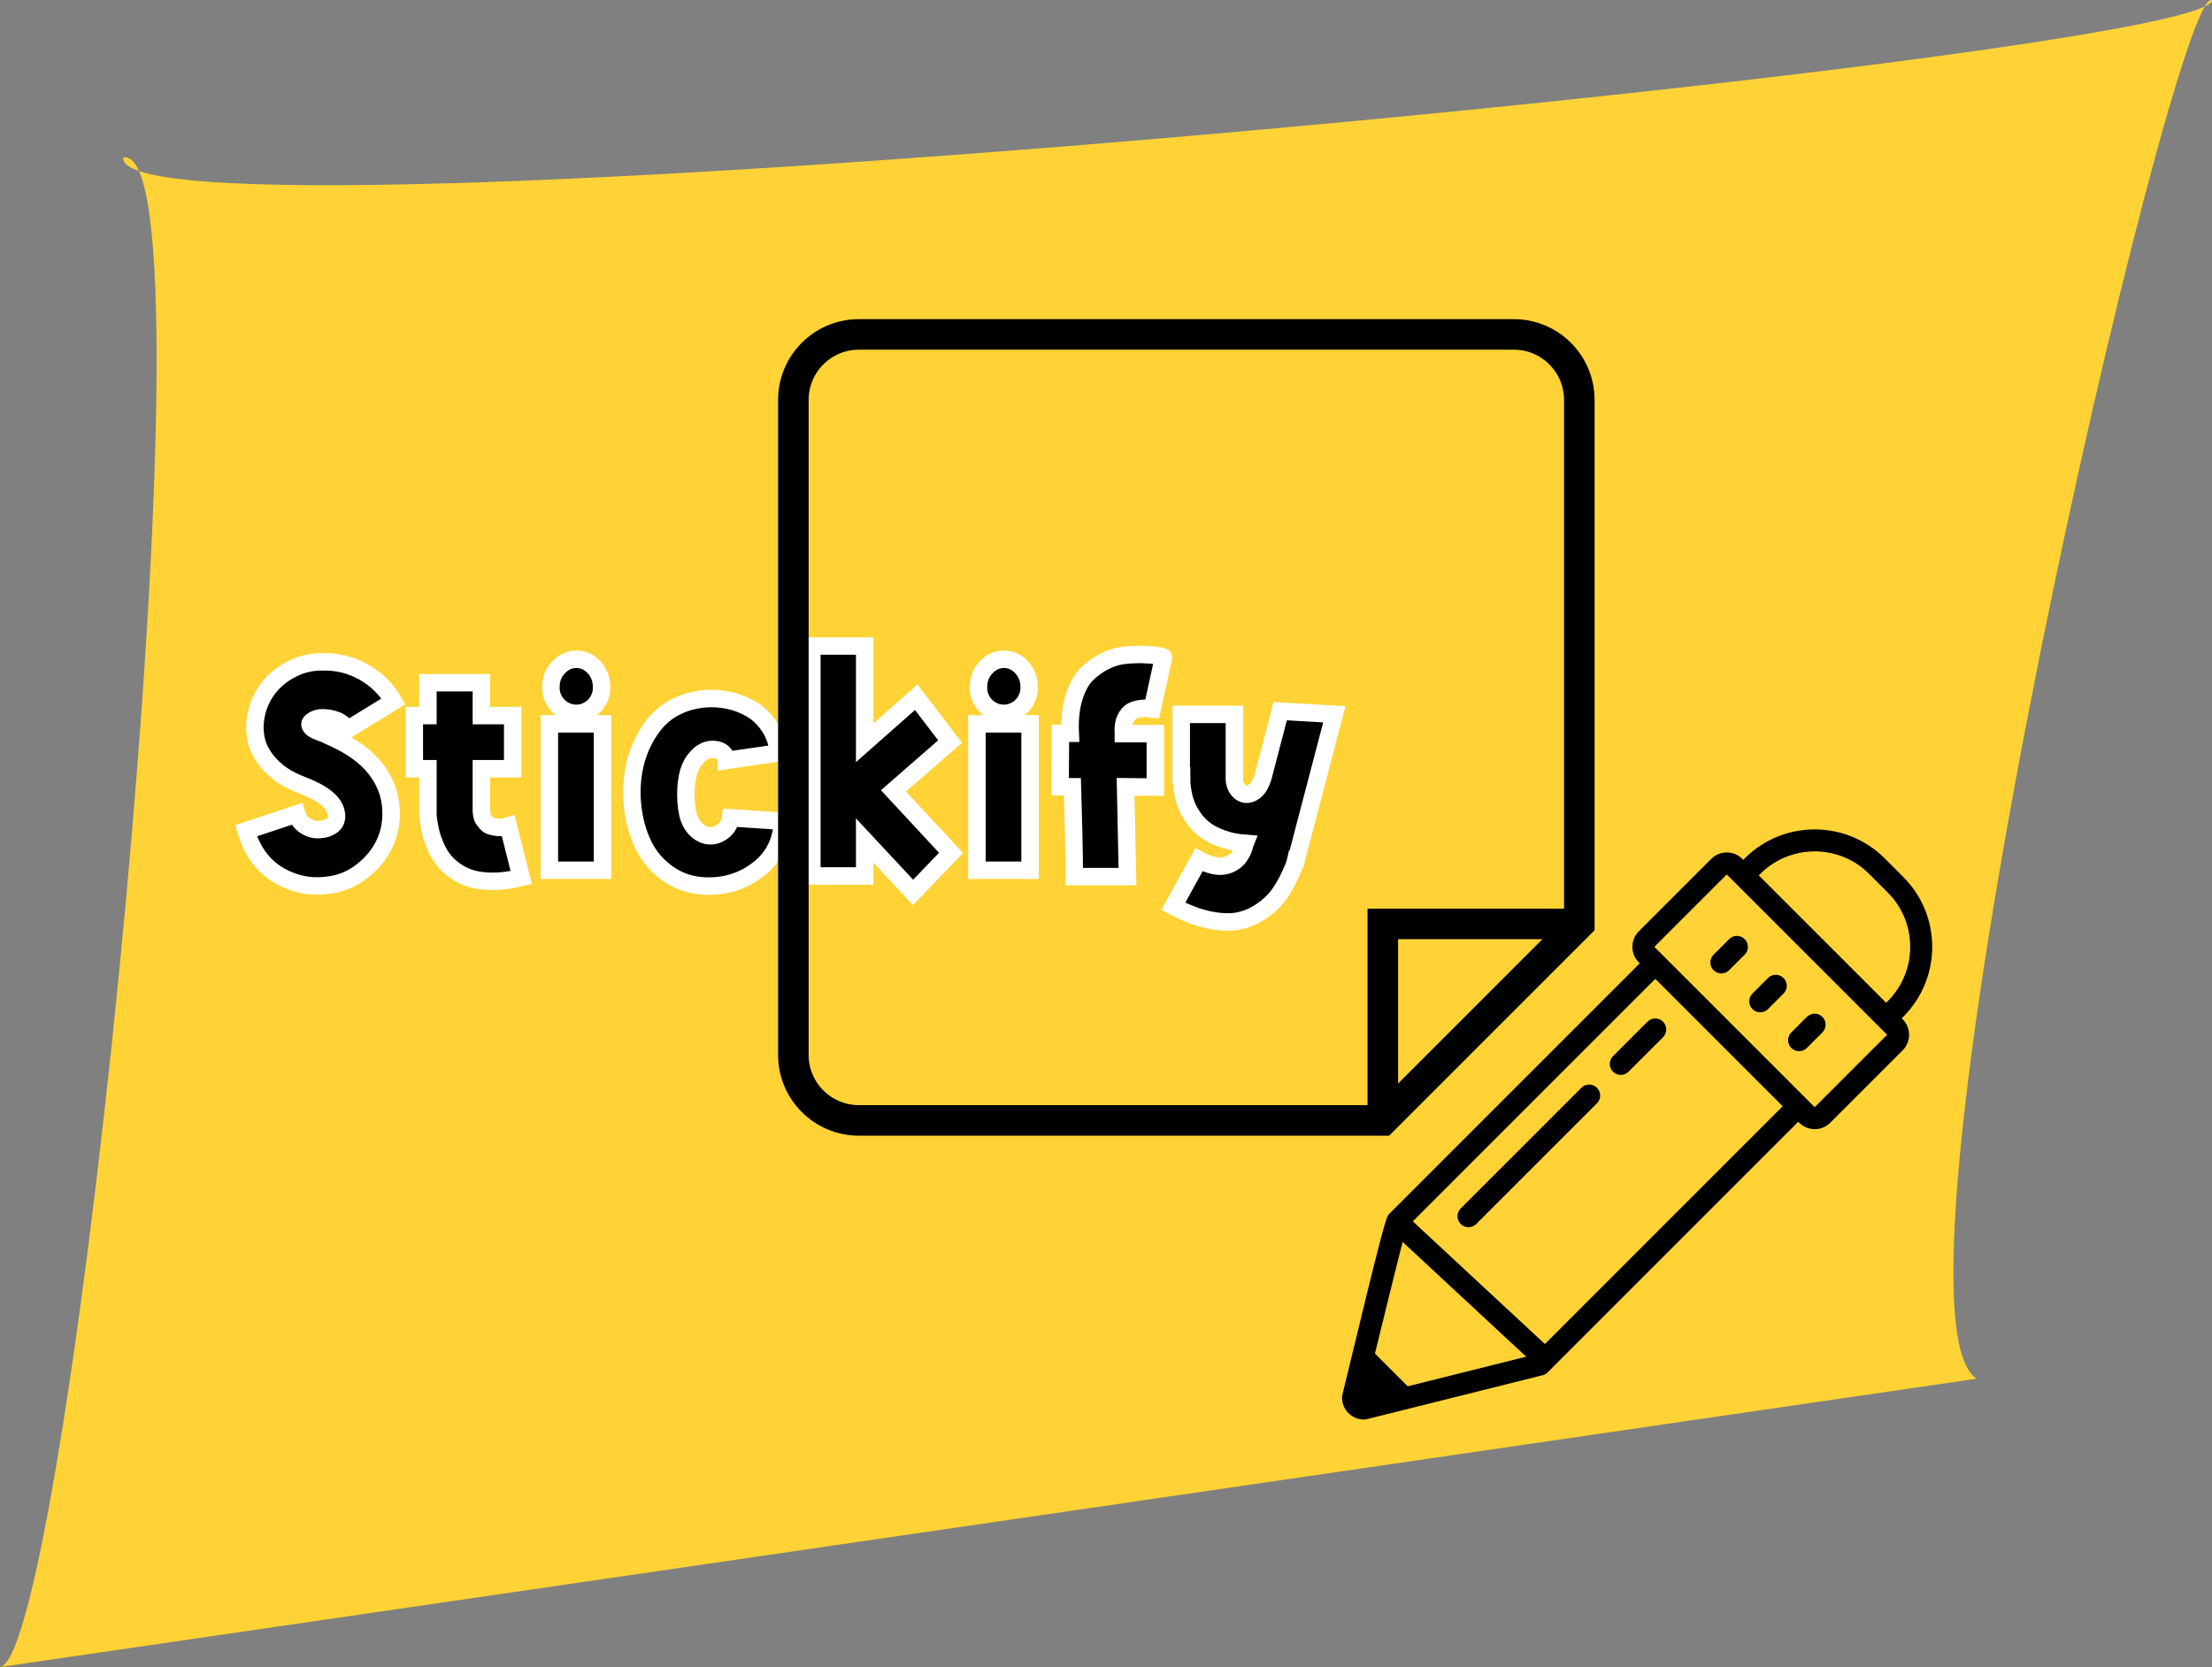 <?xml version="1.0" encoding="utf-8"?>
<svg viewBox="5.431 3.763 1014.095 764.237" xmlns="http://www.w3.org/2000/svg">
  <rect x="5.431" y="3.763" width="1014.095" height="764.237" fill="#808080" stroke="none"/>
  <path d="M 61.942 75.939 C 57.277 121.928 1016.814 30.637 1019.526 3.899 C 1003.073 -6.671 861.609 603.684 911.623 635.815 L 5.431 768 C 37.511 763.17 108.262 68.964 61.942 75.939 Z" fill="#ffd335" fill-rule="nonzero" opacity="1" stroke="none" style=""/>
  <g id="Layer-1" layername="Layer 1">
    <g opacity="1" layername="Pencil">
      <path d="M518 374L522 378L508 392L502.1 393.9L504 387.9L518 374M518 372L502.8 387.2L500 396L508.8 393.2L524 378L518 372L518 372Z" fill="#000000" fill-rule="nonzero" opacity="1" stroke="none" layername="path"/>
      <path d="M508.8 393.2L524 378C524 378 523.9 375.9 522 374C520.1 372.1 518 372 518 372L502.8 387.2L503.9 388.2C503.9 388.2 505.1 388.5 506.3 389.7C507.6 390.9 507.8 392 507.8 392L508.8 393.2ZM502.5 391.4L500.6 395.4L504.6 393.5L502.5 391.4Z" fill="#000000" fill-rule="nonzero" opacity="1" stroke="none" layername="path"/>
    </g>
    <g opacity="1" layername="Group 1">
      <g fill="#000000" opacity="1" stroke="#ffffff" stroke-linecap="butt" stroke-linejoin="miter" stroke-width="8" layername="Text 1">
        <path d="M185.812 325.297L164.787 338.202C164.69 338.009 164.57 337.791 164.425 337.55C164.28 337.308 163.893 336.897 163.265 336.317C162.636 335.737 161.935 335.206 161.162 334.722C160.389 334.239 159.277 333.804 157.827 333.417C156.377 333.031 154.782 332.837 153.042 332.837C152.075 332.837 151.109 333.031 150.142 333.417C149.175 333.804 148.426 334.287 147.895 334.867C147.363 335.447 147.387 336.148 147.967 336.97C148.547 337.791 149.804 338.541 151.737 339.217C153.38 339.797 154.975 340.474 156.522 341.247C166.285 345.501 173.342 350.527 177.692 356.327C181.752 361.547 184.048 367.251 184.58 373.437C185.111 379.624 184.193 385.255 181.825 390.33C179.456 395.405 175.855 399.779 171.022 403.452C166.189 407.126 160.775 409.204 154.782 409.687C148.982 410.364 143.375 409.591 137.962 407.367C128.102 403.404 121.529 395.816 118.242 384.602L141.442 376.917C142.119 379.334 143.52 381.195 145.647 382.5C147.774 383.805 150.045 384.312 152.462 384.022C154.202 383.926 155.797 383.418 157.247 382.5C158.697 381.581 159.519 380.252 159.712 378.512C160.002 373.292 155.797 368.797 147.097 365.027C146.13 364.641 144.97 364.157 143.617 363.577C137.72 361.354 133.008 358.357 129.48 354.587C125.951 350.817 123.752 346.878 122.882 342.77C122.012 338.661 122.109 334.481 123.172 330.227C124.235 325.974 126.12 322.156 128.827 318.772C131.534 315.389 135.014 312.61 139.267 310.435C143.52 308.26 148.112 307.172 153.042 307.172C159.809 306.979 166.116 308.501 171.965 311.74C177.813 314.978 182.429 319.497 185.812 325.297Z"/>
        <path d="M201.612 316.742L226.117 316.742L226.117 331.822L240.472 331.822L240.472 356.182L226.117 356.182L226.117 375.902C226.117 376.096 226.141 376.289 226.19 376.482C226.238 376.676 226.31 377.086 226.407 377.715C226.504 378.343 226.721 378.899 227.06 379.382C227.398 379.866 227.857 380.446 228.437 381.122C229.017 381.799 229.742 382.258 230.612 382.5C231.482 382.741 232.57 382.935 233.875 383.08C235.18 383.225 236.702 383.007 238.442 382.427L244.387 406.062C239.747 407.222 235.47 407.802 231.555 407.802C227.64 407.802 224.305 407.391 221.55 406.57C218.795 405.748 216.305 404.54 214.082 402.945C211.859 401.35 210.07 399.682 208.717 397.942C207.364 396.202 206.204 394.221 205.237 391.997C204.27 389.774 203.57 387.841 203.135 386.197C202.7 384.554 202.337 382.814 202.047 380.977C201.757 379.141 201.612 377.932 201.612 377.352C201.612 376.772 201.612 376.289 201.612 375.902L201.612 356.182L195.377 356.182L195.377 331.822L201.612 331.822L201.612 316.742Z"/>
        <path d="M257.287 335.592L281.647 335.592L281.647 402.727L257.287 402.727L257.287 335.592ZM269.612 330.807C267.485 330.807 265.504 330.251 263.667 329.14C261.83 328.028 260.405 326.53 259.39 324.645C258.375 322.76 257.915 320.754 258.012 318.627C258.012 315.147 259.172 312.175 261.492 309.71C263.812 307.245 266.519 306.012 269.612 306.012C272.802 306.012 275.533 307.245 277.805 309.71C280.076 312.175 281.212 315.147 281.212 318.627C281.309 320.754 280.85 322.76 279.835 324.645C278.82 326.53 277.394 328.028 275.557 329.14C273.72 330.251 271.739 330.807 269.612 330.807Z"/>
        <path d="M362.262 348.932L338.337 352.412C338.24 349.706 336.742 348.062 333.842 347.482C330.169 346.806 326.93 348.256 324.127 351.832C323.16 352.992 322.387 354.346 321.807 355.892C320.744 358.309 320.115 361.523 319.922 365.535C319.729 369.546 320.019 373.389 320.792 377.062C321.662 380.349 323.112 382.838 325.142 384.53C327.172 386.221 329.25 387.019 331.377 386.922C333.504 386.826 335.461 386.028 337.25 384.53C339.038 383.031 340.077 381.074 340.367 378.657L364.147 380.252C363.76 389.436 360.135 396.734 353.272 402.147C346.409 407.561 338.385 410.171 329.202 409.977C322.629 409.784 316.829 407.923 311.802 404.395C306.775 400.866 302.981 396.468 300.42 391.2C297.858 385.931 296.215 380.059 295.49 373.582C294.765 367.106 295.079 360.846 296.432 354.805C297.785 348.763 300.178 343.229 303.61 338.202C307.041 333.176 311.27 329.551 316.297 327.327C319.777 325.684 323.523 324.645 327.535 324.21C331.546 323.775 335.485 323.968 339.352 324.79C343.219 325.611 346.771 326.989 350.01 328.922C353.248 330.856 356.003 333.562 358.275 337.042C360.546 340.522 361.875 344.486 362.262 348.932Z"/>
        <path d="M377.627 299.922L401.842 299.922L401.842 344.292L425.477 323.412L440.992 343.712L415.037 366.332L441.427 394.752L424.027 412.877L401.842 389.097L401.842 405.337L377.627 405.337L377.627 299.922Z"/>
        <path d="M453.312 335.592L477.672 335.592L477.672 402.727L453.312 402.727L453.312 335.592ZM465.637 330.807C463.51 330.807 461.529 330.251 459.692 329.14C457.855 328.028 456.43 326.53 455.415 324.645C454.4 322.76 453.94 320.754 454.037 318.627C454.037 315.147 455.197 312.175 457.517 309.71C459.837 307.245 462.544 306.012 465.637 306.012C468.827 306.012 471.558 307.245 473.83 309.71C476.101 312.175 477.237 315.147 477.237 318.627C477.334 320.754 476.875 322.76 475.86 324.645C474.845 326.53 473.419 328.028 471.582 329.14C469.745 330.251 467.764 330.807 465.637 330.807Z"/>
        <path d="M491.442 364.447L491.587 339.942L496.082 339.942C495.792 333.659 496.372 328.173 497.822 323.485C499.272 318.796 501.254 315.22 503.767 312.755C506.28 310.29 509.06 308.308 512.105 306.81C515.15 305.311 518.243 304.417 521.385 304.127C524.526 303.837 527.402 303.741 530.012 303.837C532.622 303.934 534.749 304.127 536.392 304.417C538.035 304.707 538.857 304.901 538.857 304.997L533.637 328.922C533.637 328.922 533.589 328.922 533.492 328.922C532.912 328.729 532.284 328.584 531.607 328.487C530.93 328.391 529.819 328.439 528.272 328.632C526.725 328.826 525.396 329.236 524.285 329.865C523.173 330.493 522.206 331.653 521.385 333.345C520.563 335.036 520.249 337.236 520.442 339.942L520.442 340.087L535.087 340.087L535.087 364.592L521.457 364.447L522.327 405.627L497.967 405.627C497.87 393.157 497.58 379.431 497.097 364.447L491.442 364.447Z"/>
        <path d="M592.357 329.792L617.152 331.242L599.752 397.652L599.607 397.652C599.414 398.522 599.075 399.634 598.592 400.987C598.109 402.341 597.166 404.419 595.765 407.222C594.363 410.026 592.768 412.587 590.98 414.907C589.191 417.227 586.726 419.451 583.585 421.577C580.443 423.704 577.06 425.154 573.435 425.927C569.81 426.701 565.387 426.58 560.167 425.565C554.947 424.55 549.34 422.447 543.347 419.257L555.092 397.942C557.412 399.199 559.587 400.045 561.617 400.48C563.647 400.915 565.363 400.987 566.765 400.697C568.166 400.407 569.423 399.924 570.535 399.247C571.646 398.571 572.54 397.797 573.217 396.927C573.894 396.057 574.45 395.187 574.885 394.317C575.32 393.447 575.61 392.746 575.755 392.215C575.9 391.683 575.972 391.369 575.972 391.272L575.972 391.127L576.262 390.402C572.395 390.112 568.867 389.387 565.677 388.227C562.487 387.067 559.901 385.738 557.92 384.24C555.938 382.741 554.222 380.977 552.772 378.947C551.322 376.917 550.235 375.008 549.51 373.22C548.785 371.431 548.229 369.546 547.842 367.565C547.455 365.583 547.238 363.988 547.19 362.78C547.141 361.571 547.117 360.436 547.117 359.372L546.972 359.372L546.972 331.242L571.332 331.242L571.332 359.372C571.139 362.466 571.912 364.834 573.652 366.477C575.392 368.121 577.398 368.338 579.67 367.13C581.941 365.921 583.609 363.287 584.672 359.227L592.357 329.792Z"/>
      </g>
      <g opacity="1" layername="Note">
        <path d="M639.39 517.402L639.39 427.321L729.471 427.321" fill="none" opacity="1" stroke="#000000" stroke-linecap="butt" stroke-linejoin="miter" stroke-width="14" layername="path"/>
        <path d="M399.174 517.402C382.599 517.402 369.147 503.95 369.147 487.375L369.147 187.104C369.147 170.53 382.599 157.077 399.174 157.077L699.444 157.077C716.019 157.077 729.471 170.53 729.471 187.104L729.471 427.321L639.39 517.402L399.174 517.402Z" fill="none" opacity="1" stroke="#000000" stroke-linecap="butt" stroke-linejoin="miter" stroke-width="14" layername="path"/>
      </g>
      <g opacity="1" layername="Pencil 1">
        <path d="M630.757 619.265L625.717 646.596C625.717 648.204 627.017 649.504 628.625 649.504L655.955 644.464L630.757 619.265Z" fill="#000000" fill-rule="nonzero" opacity="1" stroke="none" layername="path"/>
        <path d="M630.757 654.544C625.198 654.544 620.677 650.023 620.677 644.464C620.677 644.066 620.727 643.668 620.818 643.285C640.362 562.21 641.013 561.56 642.313 560.265L760.959 441.618L768.085 448.745L650.235 566.595C648.159 573.55 637.636 616.544 630.948 644.263L708.813 624.799L825.846 507.765L832.972 514.892L714.956 632.908C714.311 633.553 713.5 634.012 712.613 634.234L631.976 654.393C631.578 654.493 631.17 654.544 630.757 654.544ZM873.709 474.155L866.583 467.029L870.831 462.78C877.494 456.118 881.168 447.258 881.168 437.834C881.168 428.409 877.494 419.554 870.831 412.887L862.334 404.39C848.581 390.636 826.199 390.636 812.44 404.39L808.409 408.427L801.272 401.305L805.309 397.263C822.999 379.579 851.776 379.579 869.46 397.263L877.957 405.766C886.525 414.333 891.247 425.718 891.247 437.839C891.247 449.954 886.525 461.344 877.957 469.912L873.709 474.155Z" fill="#000000" fill-rule="nonzero" opacity="1" stroke="none" layername="path"/>
        <path d="M748.481 496.552C747.19 496.552 745.9 496.058 744.917 495.075C742.947 493.105 742.947 489.915 744.917 487.949L760.722 472.149C762.693 470.179 765.878 470.179 767.848 472.149C769.819 474.12 769.819 477.31 767.848 479.276L752.044 495.075C751.061 496.058 749.771 496.552 748.481 496.552ZM678.66 566.373C677.369 566.373 676.079 565.879 675.096 564.896C673.126 562.926 673.126 559.741 675.096 557.77L730.428 502.438C732.399 500.468 735.584 500.468 737.554 502.438C739.525 504.409 739.525 507.594 737.554 509.565L682.223 564.896C681.24 565.884 679.95 566.373 678.66 566.373ZM837.387 521.418C834.807 521.418 832.227 520.435 830.261 518.47L756.751 444.96C752.82 441.029 752.82 434.638 756.751 430.707L789.943 397.515C793.869 393.584 800.269 393.584 804.195 397.515L877.705 471.026C881.636 474.957 881.636 481.347 877.705 485.278L844.513 518.47C842.548 520.435 839.968 521.418 837.387 521.418ZM797.069 404.642L763.877 437.834L837.387 511.344L870.584 478.147L797.069 404.642Z" fill="#000000" fill-rule="nonzero" opacity="1" stroke="none" layername="path"/>
        <path d="M642.449 567.521L649.308 560.135L719.863 625.655L713.004 633.041L642.449 567.521Z" fill="#000000" fill-rule="nonzero" opacity="1" stroke="none" layername="path"/>
        <path d="M794.589 450.035C793.299 450.035 792.009 449.541 791.026 448.558C789.056 446.588 789.056 443.403 791.026 441.432L798.153 434.306C800.123 432.335 803.308 432.335 805.279 434.306C807.249 436.276 807.249 439.461 805.279 441.432L798.153 448.558C797.17 449.546 795.88 450.035 794.589 450.035ZM812.405 467.856C811.115 467.856 809.825 467.362 808.842 466.379C806.871 464.408 806.871 461.223 808.842 459.253L815.968 452.126C817.939 450.156 821.124 450.156 823.094 452.126C825.065 454.097 825.065 457.282 823.094 459.253L815.968 466.379C814.985 467.362 813.695 467.856 812.405 467.856ZM830.221 485.676C828.931 485.676 827.64 485.182 826.658 484.199C824.687 482.229 824.687 479.044 826.658 477.073L833.784 469.947C835.754 467.976 838.939 467.976 840.91 469.947C842.881 471.918 842.881 475.103 840.91 477.073L833.784 484.199C832.801 485.182 831.511 485.676 830.221 485.676Z" fill="#000000" fill-rule="nonzero" opacity="1" stroke="none" layername="path"/>
      </g>
    </g>
  </g>
</svg>
